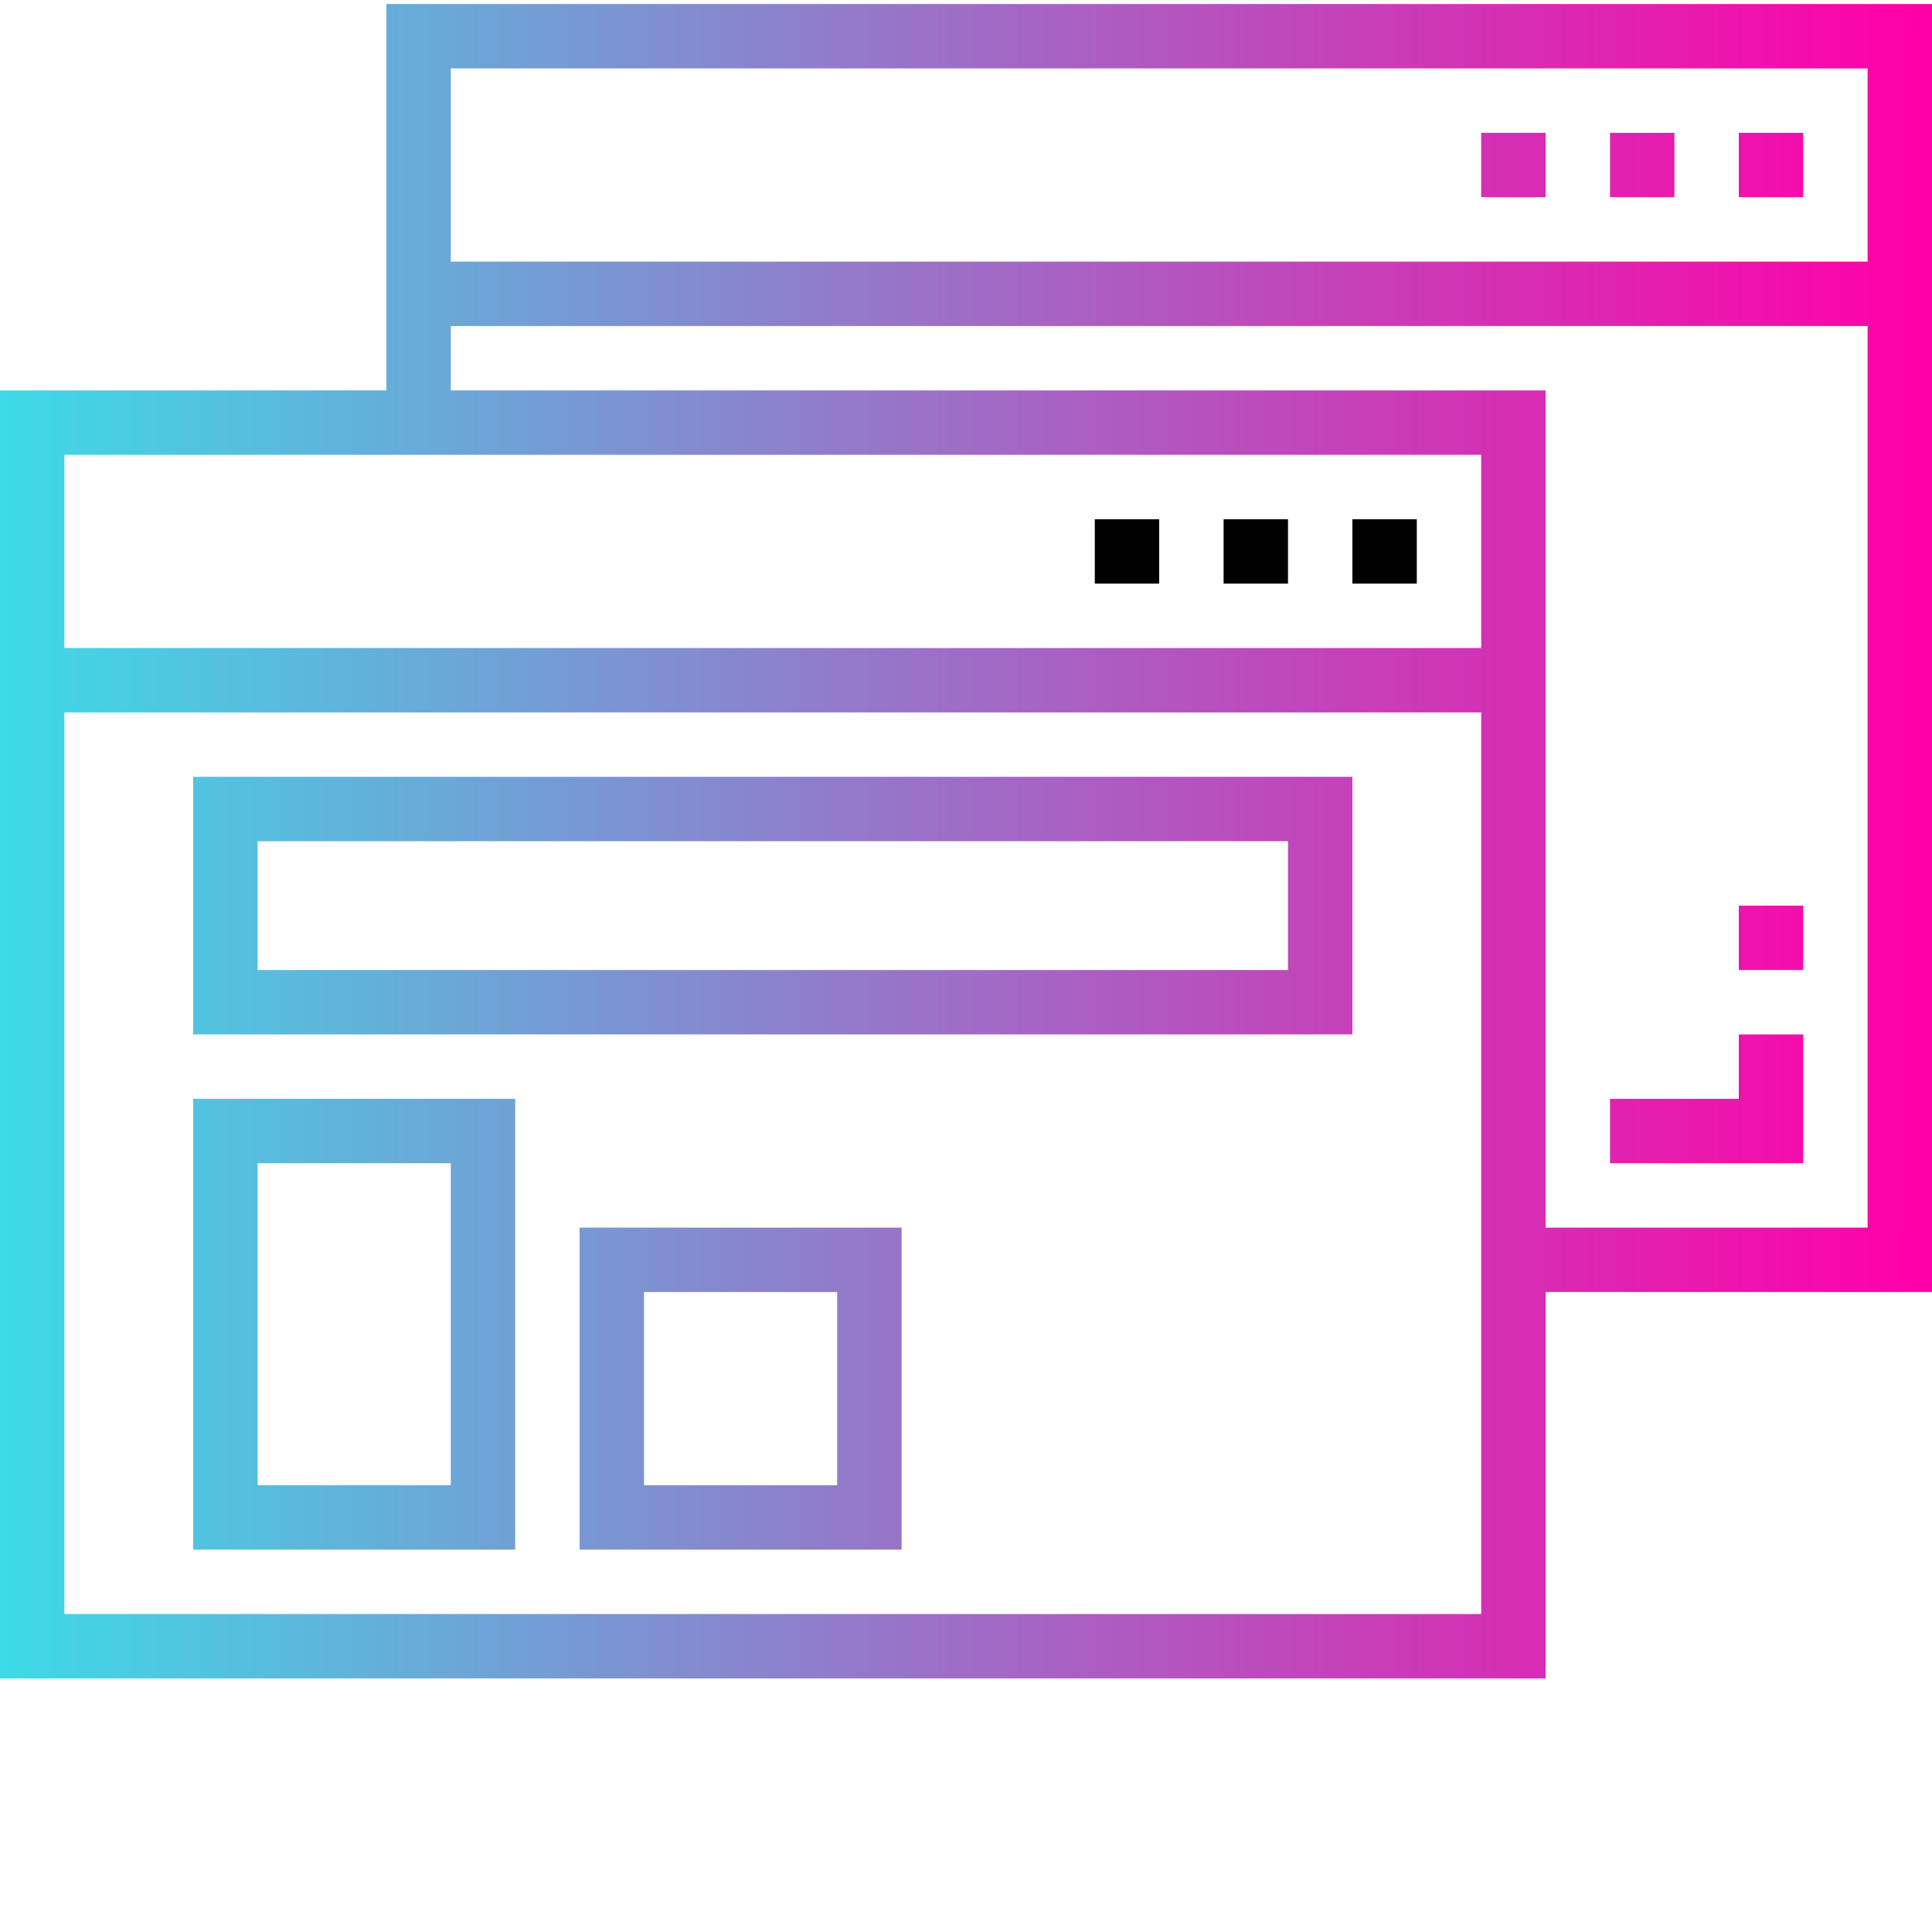 <svg xmlns="http://www.w3.org/2000/svg" xmlns:xlink="http://www.w3.org/1999/xlink" width="512" height="512" viewBox="0 0 480 479"><linearGradient xmlns="http://www.w3.org/2000/svg" id="a"><stop stop-color="#3adee7" offset="0"/><stop stop-color="#ff00a7" offset="1"/></linearGradient><linearGradient xmlns="http://www.w3.org/2000/svg" xmlns:xlink="http://www.w3.org/1999/xlink" id="b" gradientUnits="userSpaceOnUse" x1="-8" x2="476.248" xlink:href="#a" y1="208.5" y2="208.5"/><linearGradient xmlns="http://www.w3.org/2000/svg" xmlns:xlink="http://www.w3.org/1999/xlink" id="c" gradientUnits="userSpaceOnUse" x1="-8" x2="476.248" xlink:href="#a" y1="40.5" y2="40.5"/><linearGradient xmlns="http://www.w3.org/2000/svg" xmlns:xlink="http://www.w3.org/1999/xlink" id="d" gradientUnits="userSpaceOnUse" x1="-8" x2="476.248" xlink:href="#a" y1="224.5" y2="224.5"/><linearGradient xmlns="http://www.w3.org/2000/svg" xmlns:xlink="http://www.w3.org/1999/xlink" id="e" gradientUnits="userSpaceOnUse" x1="-8" x2="476.248" xlink:href="#a" y1="328.5" y2="328.5"/><linearGradient xmlns="http://www.w3.org/2000/svg" xmlns:xlink="http://www.w3.org/1999/xlink" id="f" gradientUnits="userSpaceOnUse" x1="-8" x2="476.248" xlink:href="#a" y1="344.5" y2="344.5"/><linearGradient xmlns="http://www.w3.org/2000/svg" xmlns:xlink="http://www.w3.org/1999/xlink" id="g" gradientUnits="userSpaceOnUse" x1="-8" x2="476.248" xlink:href="#a" y1="272.5" y2="272.5"/><linearGradient xmlns="http://www.w3.org/2000/svg" xmlns:xlink="http://www.w3.org/1999/xlink" id="h" gradientUnits="userSpaceOnUse" x1="-8" x2="476.248" xlink:href="#a" y1="232.5" y2="232.5"/><path d="M336 128.5h16v16h-16zm-32 0h16v16h-16zm-32 0h16v16h-16zm0 0" xmlns="http://www.w3.org/2000/svg"/><path xmlns="http://www.w3.org/2000/svg" d="M96 96.5H0v320h384v-96h96V.5H96zm-80 16h352v48H16zm352 288H16v-224h352zm96-96h-80v-208H112v-16h352zm-352-288h352v48H112zm0 0" fill="url(#b)" data-original="url(#c)"/><path xmlns="http://www.w3.org/2000/svg" d="M432 32.5h16v16h-16zm-32 0h16v16h-16zm-32 0h16v16h-16zm0 0" fill="url(#c)" data-original="url(#d)"/><path xmlns="http://www.w3.org/2000/svg" d="M336 192.5H48v64h288zm-16 48H64v-32h256zm0 0" fill="url(#d)" data-original="url(#e)"/><path xmlns="http://www.w3.org/2000/svg" d="M128 272.5H48v112h80zm-16 96H64v-80h48zm0 0" fill="url(#e)" data-original="url(#f)"/><path xmlns="http://www.w3.org/2000/svg" d="M144 384.5h80v-80h-80zm16-64h48v48h-48zm0 0" fill="url(#f)" data-original="url(#g)"/><path xmlns="http://www.w3.org/2000/svg" d="M240 384.5h96v-112h-96zm16-96h64v80h-64zm0 0" fill="url(#e)" data-original="url(#f)"/><path xmlns="http://www.w3.org/2000/svg" d="M448 256.5h-16v16h-32v16h48zm0 0" fill="url(#g)" data-original="url(#h)"/><path xmlns="http://www.w3.org/2000/svg" d="M432 224.5h16v16h-16zm0 0" fill="url(#h)" data-original="url(#i)"/></svg>